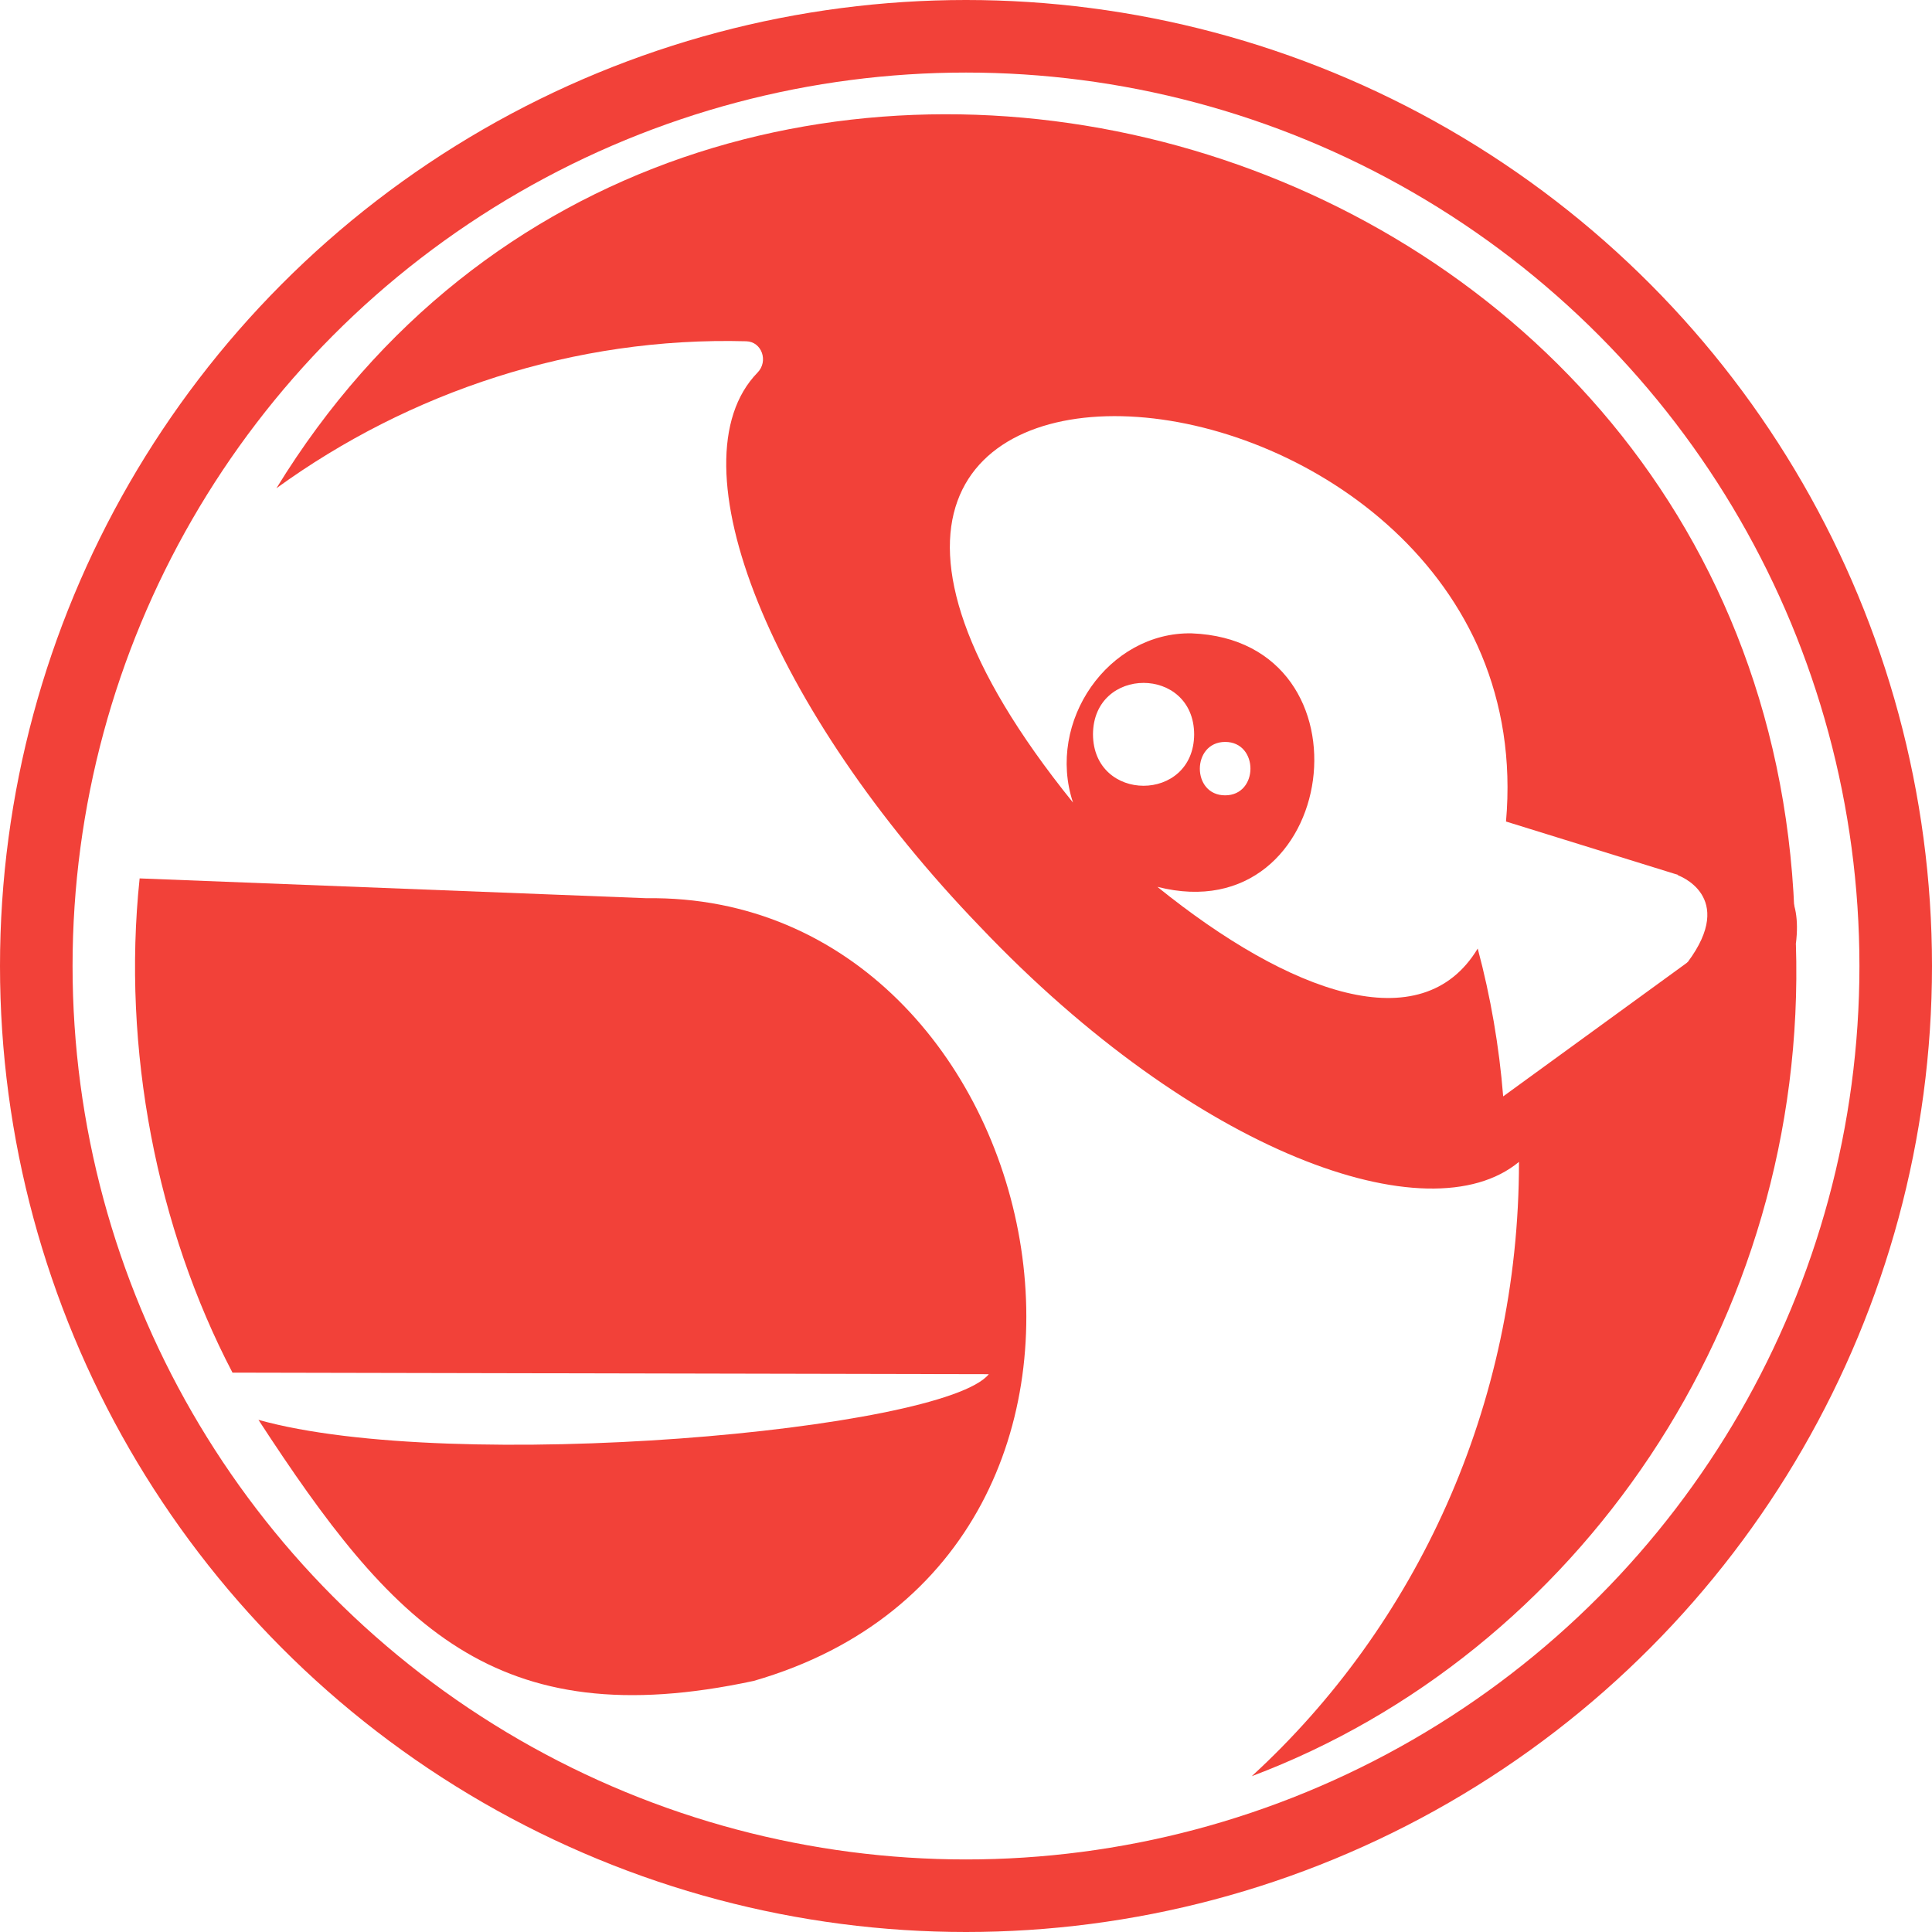 <svg xmlns="http://www.w3.org/2000/svg" width="213" height="213" viewBox="0 0 213 213" fill="none">
    <path d="M71.277 99.027L15.394 96.843C13.413 115.67 17.32 135.447 25.631 151.33L109.015 151.501C103.988 157.713 49.903 162.539 28.493 156.535C43.225 179.124 54.49 191.454 83.092 185.318C131.893 171.259 116.445 98.419 71.277 99.027Z" fill="#F24139"/>
    <path d="M197.994 104.042L186.051 106.094L165.723 120.875C165.28 115.362 164.341 109.905 162.916 104.574C156.752 114.814 142.185 109.552 127.6 97.773C147.652 102.883 152.018 70.624 131.379 69.826C122.206 69.655 115.326 79.534 118.298 88.482C68.818 27.194 170.86 35.705 166.035 90.572L197.829 100.432C194.197 11.691 75.9 -20.264 30.475 53.829C45.115 43.209 63.296 37.111 82.266 37.624C83.991 37.662 84.743 39.828 83.514 41.081C73.937 50.923 85 78.28 108.079 102.199C131.783 127.125 157.522 136.339 167.466 128.094C167.466 155.053 156.073 179.257 138.002 195.823C173.795 182.353 199.333 145.743 197.994 104.042ZM135.067 81.795C138.791 81.795 138.791 87.684 135.067 87.684C131.342 87.684 131.361 81.814 135.067 81.795ZM120.5 80.959C120.536 73.398 131.617 73.398 131.654 80.959C131.617 88.52 120.536 88.52 120.5 80.959Z" fill="#F24139"/>
    <path d="M184.951 96.481C184.951 96.481 191.536 98.76 186.051 106.094C178.455 116.258 197.994 104.042 197.994 104.042C199.333 93.289 188.858 95.379 184.951 96.481Z" fill="#F24139"/>
    <circle cx="106.5" cy="106.5" r="102.5" stroke="#F24139" stroke-width="8"/>
</svg>